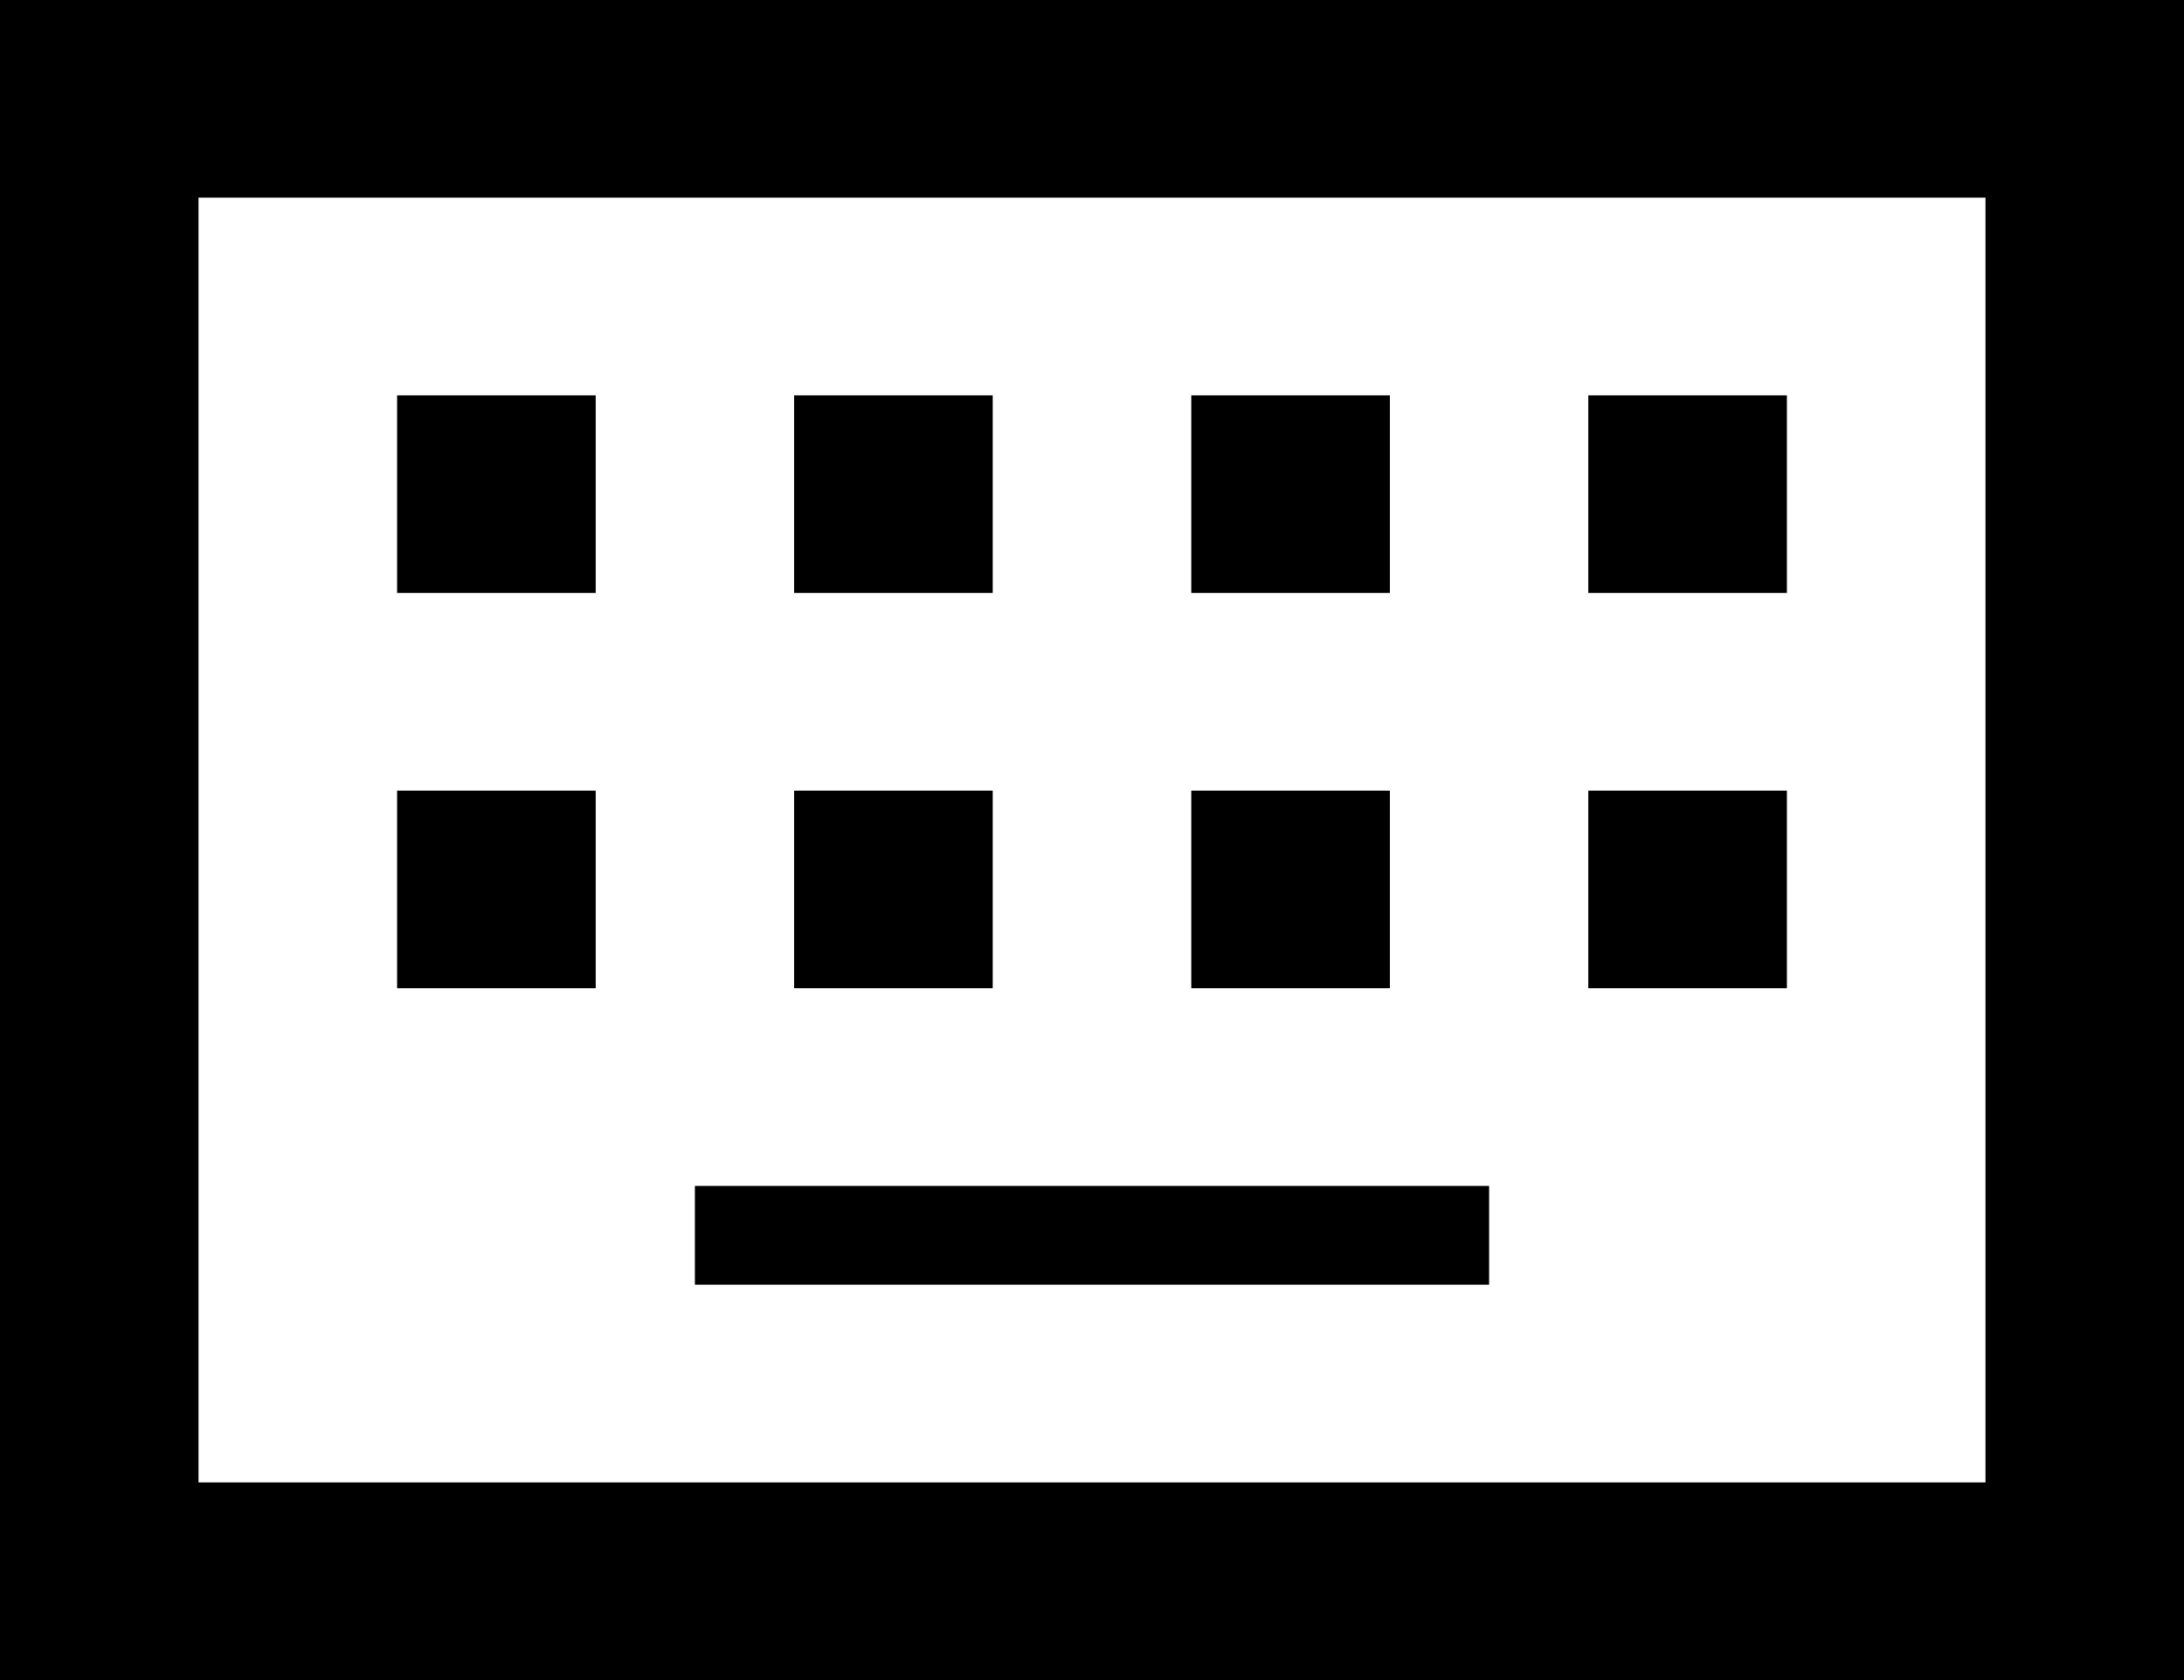 <svg width="78" height="60" viewBox="0 0 78 60" fill="none" xmlns="http://www.w3.org/2000/svg">
<path d="M0 60V0H78V60H0ZM7.091 52.941H70.909V7.059H7.091V52.941ZM28.364 21.177H35.455V14.118H28.364V21.177ZM14.182 21.177H21.273V14.118H14.182V21.177ZM24.818 45.882H53.182V42.353H24.818V45.882ZM42.545 21.177H49.636V14.118H42.545V21.177ZM28.364 35.294H35.455V28.235H28.364V35.294ZM14.182 35.294H21.273V28.235H14.182V35.294ZM42.545 35.294H49.636V28.235H42.545V35.294ZM56.727 21.177H63.818V14.118H56.727V21.177ZM56.727 35.294H63.818V28.235H56.727V35.294Z" fill="black"/>
</svg>
